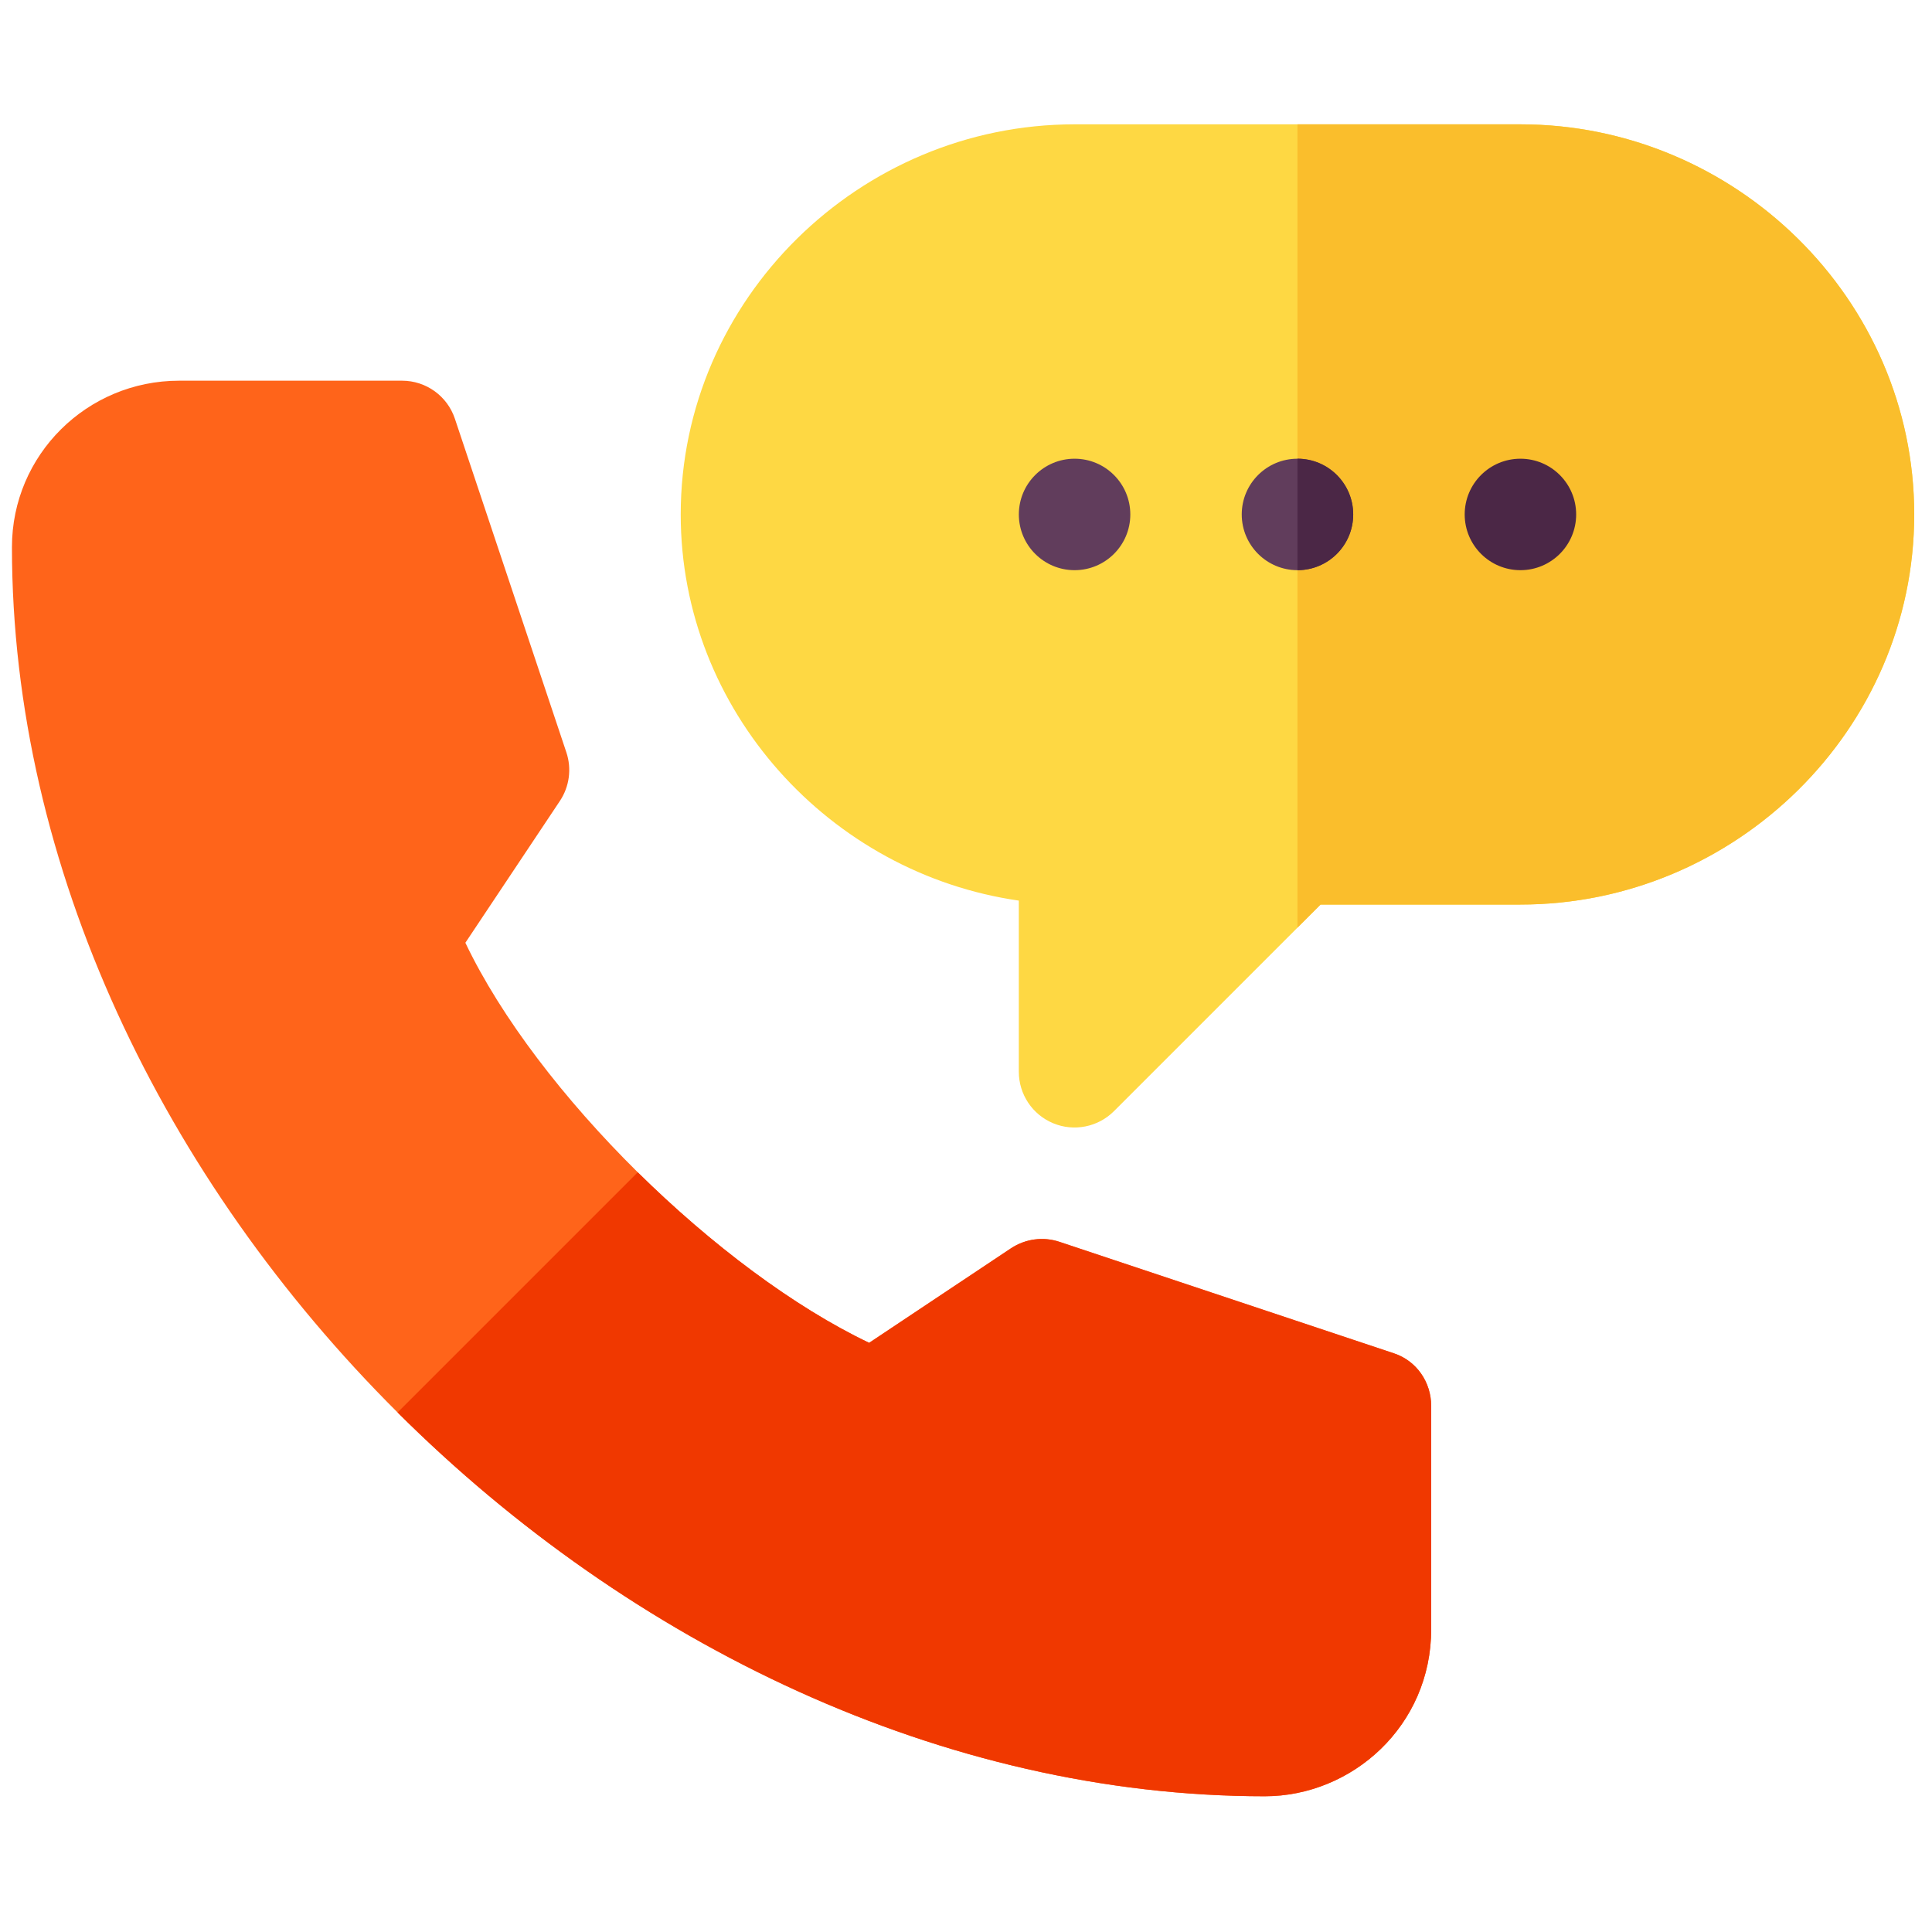<svg width="65" height="65" viewBox="0 0 65 65" fill="none" xmlns="http://www.w3.org/2000/svg">
<g clip-path="url(#clip0_118_366)">
<path d="M51.152 4.183H43.652H36.152C28.916 4.183 22.902 10.072 22.902 17.308C22.902 23.909 27.925 29.388 34.277 30.3V36.058C34.277 36.816 34.733 37.501 35.435 37.791C36.126 38.079 36.938 37.924 37.478 37.384L43.652 31.21L44.429 30.433H51.152C58.389 30.433 64.402 24.545 64.402 17.308C64.402 10.072 58.389 4.183 51.152 4.183Z" fill="#FED843"/>
<path d="M51.152 30.433C58.389 30.433 64.402 24.545 64.402 17.308C64.402 10.072 58.389 4.183 51.152 4.183H43.652V31.21L44.429 30.433H51.152Z" fill="#FABE2C"/>
<path d="M48.152 47.308V54.808C48.152 58.071 45.489 60.433 42.554 60.433C31.752 60.433 21.215 55.327 13.377 47.521C5.54 39.715 0.402 29.208 0.402 18.407C0.402 15.305 2.926 12.808 6.027 12.808H13.527C14.335 12.808 15.051 13.325 15.305 14.09L19.055 25.313C19.239 25.863 19.157 26.466 18.837 26.947L15.657 31.718C16.862 34.246 18.995 37.008 21.457 39.441C23.921 41.872 26.715 43.973 29.242 45.178L34.014 41.998C34.497 41.68 35.097 41.596 35.647 41.781L46.897 45.531C47.662 45.785 48.152 46.501 48.152 47.308Z" fill="#FF641A"/>
<path d="M48.151 47.308V54.808C48.151 58.071 45.487 60.433 42.552 60.433C31.751 60.433 21.213 55.327 13.376 47.521L21.456 39.441C23.92 41.872 26.713 43.973 29.241 45.178L34.012 41.998C34.496 41.679 35.096 41.596 35.646 41.781L46.896 45.531C47.661 45.784 48.151 46.501 48.151 47.308Z" fill="#F03800"/>
<path d="M36.153 19.183C37.189 19.183 38.028 18.344 38.028 17.308C38.028 16.273 37.189 15.433 36.153 15.433C35.118 15.433 34.278 16.273 34.278 17.308C34.278 18.344 35.118 19.183 36.153 19.183Z" fill="#613D5C"/>
<path d="M43.652 19.183C44.688 19.183 45.527 18.343 45.527 17.308C45.527 16.272 44.688 15.433 43.652 15.433C42.617 15.433 41.777 16.272 41.777 17.308C41.777 18.343 42.617 19.183 43.652 19.183Z" fill="#613D5C"/>
<path d="M45.527 17.308C45.527 16.272 44.688 15.433 43.652 15.433V19.183C44.688 19.183 45.527 18.343 45.527 17.308Z" fill="#4B2746"/>
<path d="M51.153 19.183C52.189 19.183 53.028 18.343 53.028 17.308C53.028 16.272 52.189 15.433 51.153 15.433C50.118 15.433 49.278 16.272 49.278 17.308C49.278 18.343 50.118 19.183 51.153 19.183Z" fill="#4B2746"/>
</g>
<defs>
<clipPath id="clip0_118_366">
<rect width="64" height="64" fill="white" transform="translate(0.402 0.308)"/>
</clipPath>
</defs>
</svg>
